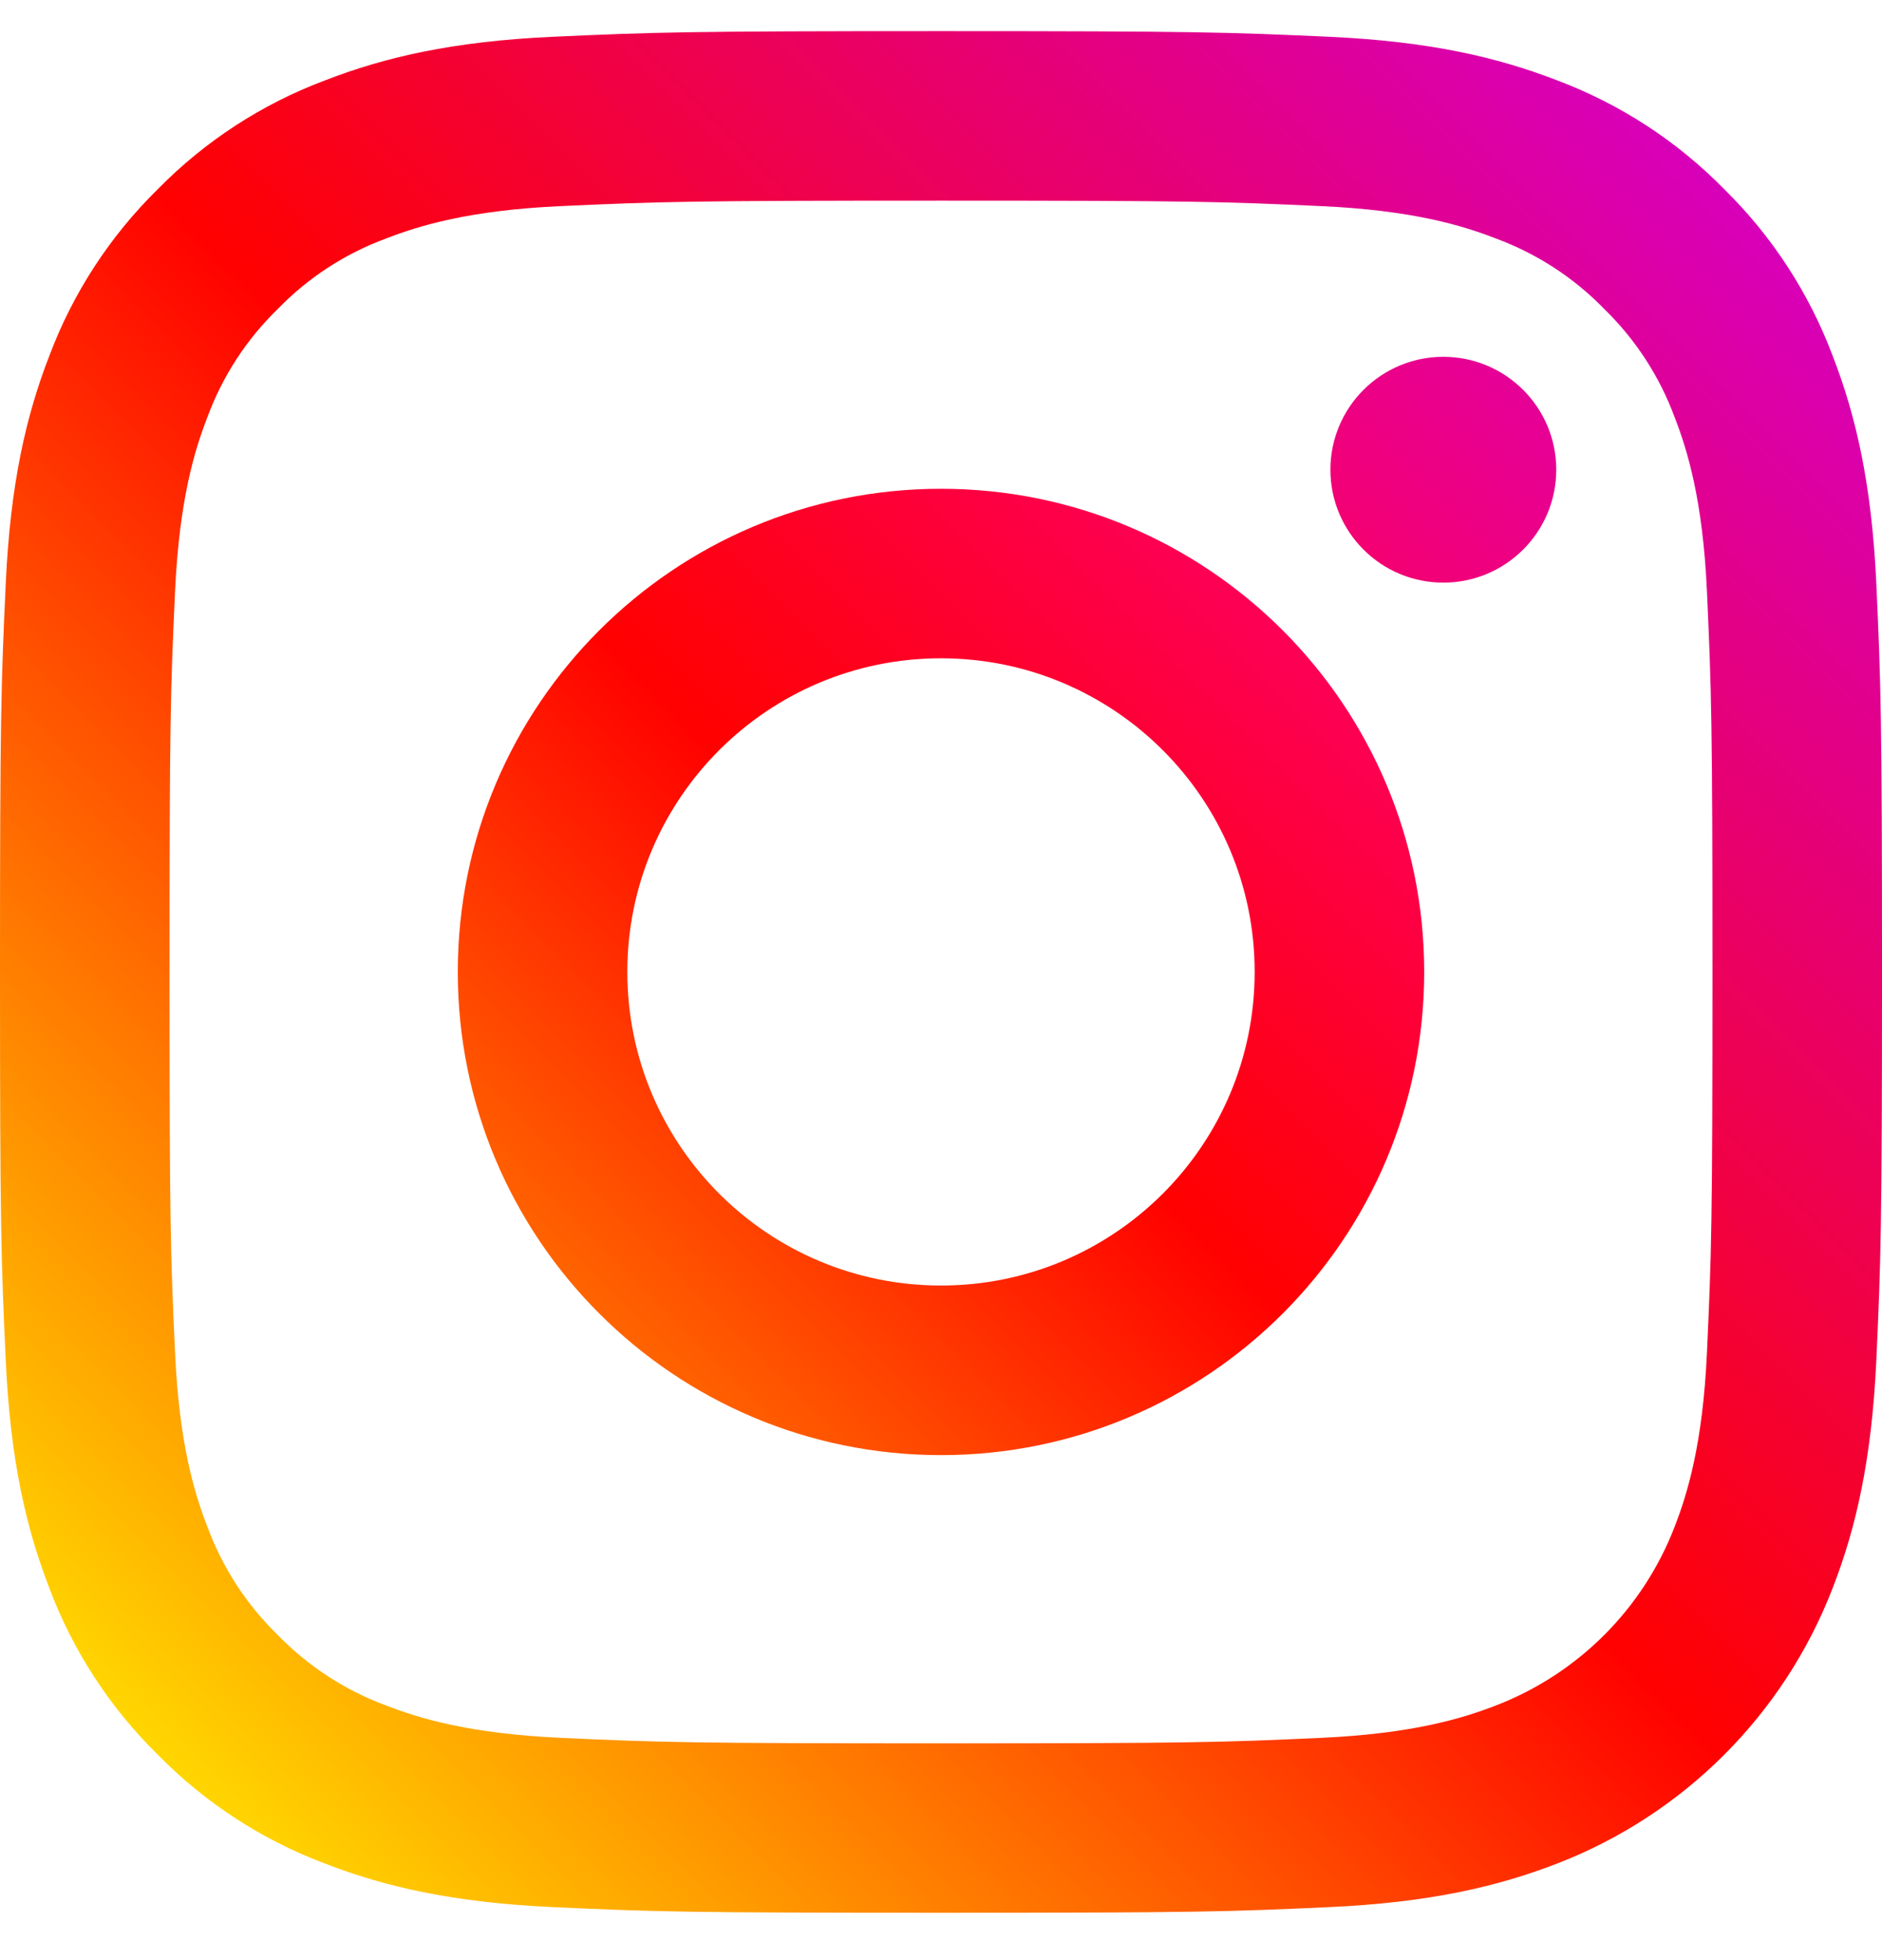 <svg width="24" height="25" viewBox="0 0 24 25" fill="none" xmlns="http://www.w3.org/2000/svg">
<g clip-path="url(#clip0_1902_8125)">
<path d="M23.928 7.449C23.869 6.172 23.667 5.3 23.37 4.536C23.069 3.736 22.596 3.01 21.986 2.411C21.387 1.8 20.661 1.328 19.86 1.026C19.097 0.73 18.225 0.527 16.948 0.469C15.668 0.411 15.259 0.397 12 0.397C8.741 0.397 8.332 0.411 7.052 0.469C5.775 0.527 4.903 0.73 4.14 1.027C3.339 1.328 2.614 1.8 2.014 2.411C1.404 3.01 0.931 3.735 0.63 4.536C0.333 5.3 0.131 6.172 0.073 7.449C0.014 8.729 0 9.138 0 12.396C0 15.656 0.014 16.064 0.073 17.344C0.131 18.621 0.334 19.494 0.63 20.257C0.931 21.058 1.404 21.783 2.014 22.382C2.614 22.993 3.339 23.465 4.14 23.767C4.903 24.063 5.775 24.266 7.053 24.324C8.333 24.383 8.741 24.396 12 24.396C15.259 24.396 15.668 24.383 16.948 24.324C18.225 24.266 19.097 24.063 19.86 23.767C21.472 23.143 22.747 21.869 23.37 20.257C23.667 19.494 23.869 18.621 23.928 17.344C23.986 16.064 24 15.656 24 12.397C24 9.138 23.986 8.729 23.928 7.449ZM21.768 17.246C21.715 18.416 21.519 19.051 21.355 19.474C20.951 20.521 20.124 21.348 19.077 21.752C18.654 21.916 18.019 22.111 16.849 22.165C15.584 22.223 15.204 22.235 12 22.235C8.795 22.235 8.416 22.223 7.151 22.165C5.981 22.111 5.346 21.916 4.923 21.752C4.401 21.559 3.93 21.252 3.543 20.854C3.144 20.467 2.838 19.995 2.645 19.474C2.481 19.051 2.285 18.416 2.232 17.246C2.174 15.981 2.162 15.601 2.162 12.397C2.162 9.193 2.174 8.813 2.232 7.548C2.286 6.378 2.481 5.742 2.645 5.32C2.838 4.798 3.144 4.327 3.543 3.94C3.93 3.541 4.401 3.234 4.923 3.042C5.346 2.878 5.981 2.682 7.151 2.629C8.416 2.571 8.796 2.559 12 2.559H12C15.204 2.559 15.584 2.571 16.849 2.629C18.019 2.682 18.654 2.878 19.077 3.042C19.598 3.235 20.07 3.541 20.457 3.94C20.855 4.327 21.162 4.798 21.355 5.32C21.519 5.742 21.715 6.378 21.768 7.548C21.825 8.813 21.838 9.193 21.838 12.397C21.838 15.601 21.826 15.98 21.768 17.246Z" fill="url(#paint0_linear_1902_8125)"/>
<path d="M12 6.234C8.597 6.234 5.838 8.993 5.838 12.397C5.838 15.8 8.597 18.559 12 18.559C15.403 18.559 18.162 15.8 18.162 12.397C18.162 8.993 15.403 6.234 12 6.234ZM12 16.396C9.791 16.396 8 14.606 8 12.396C8 10.187 9.791 8.396 12 8.396C14.209 8.397 16 10.187 16 12.396C16 14.606 14.209 16.396 12 16.396Z" fill="url(#paint1_linear_1902_8125)"/>
<path d="M19.846 5.991C19.846 6.786 19.201 7.431 18.406 7.431C17.61 7.431 16.966 6.786 16.966 5.991C16.966 5.196 17.61 4.551 18.406 4.551C19.201 4.551 19.846 5.196 19.846 5.991Z" fill="url(#paint2_linear_1902_8125)"/>
</g>
<defs>
<linearGradient id="paint0_linear_1902_8125" x1="2.014" y1="22.383" x2="21.986" y2="2.411" gradientUnits="userSpaceOnUse">
<stop stop-color="#FFD600"/>
<stop offset="0.5" stop-color="#FF0100"/>
<stop offset="1" stop-color="#D800B9"/>
</linearGradient>
<linearGradient id="paint1_linear_1902_8125" x1="7.643" y1="16.754" x2="16.357" y2="8.039" gradientUnits="userSpaceOnUse">
<stop stop-color="#FF6400"/>
<stop offset="0.5" stop-color="#FF0100"/>
<stop offset="1" stop-color="#FD0056"/>
</linearGradient>
<linearGradient id="paint2_linear_1902_8125" x1="17.388" y1="7.009" x2="19.424" y2="4.973" gradientUnits="userSpaceOnUse">
<stop stop-color="#F30072"/>
<stop offset="1" stop-color="#E50097"/>
</linearGradient>
<clipPath id="clip0_1902_8125">
<rect width="24" height="24" fill="white" transform="translate(0 0.397)"/>
</clipPath>
</defs>
</svg>
